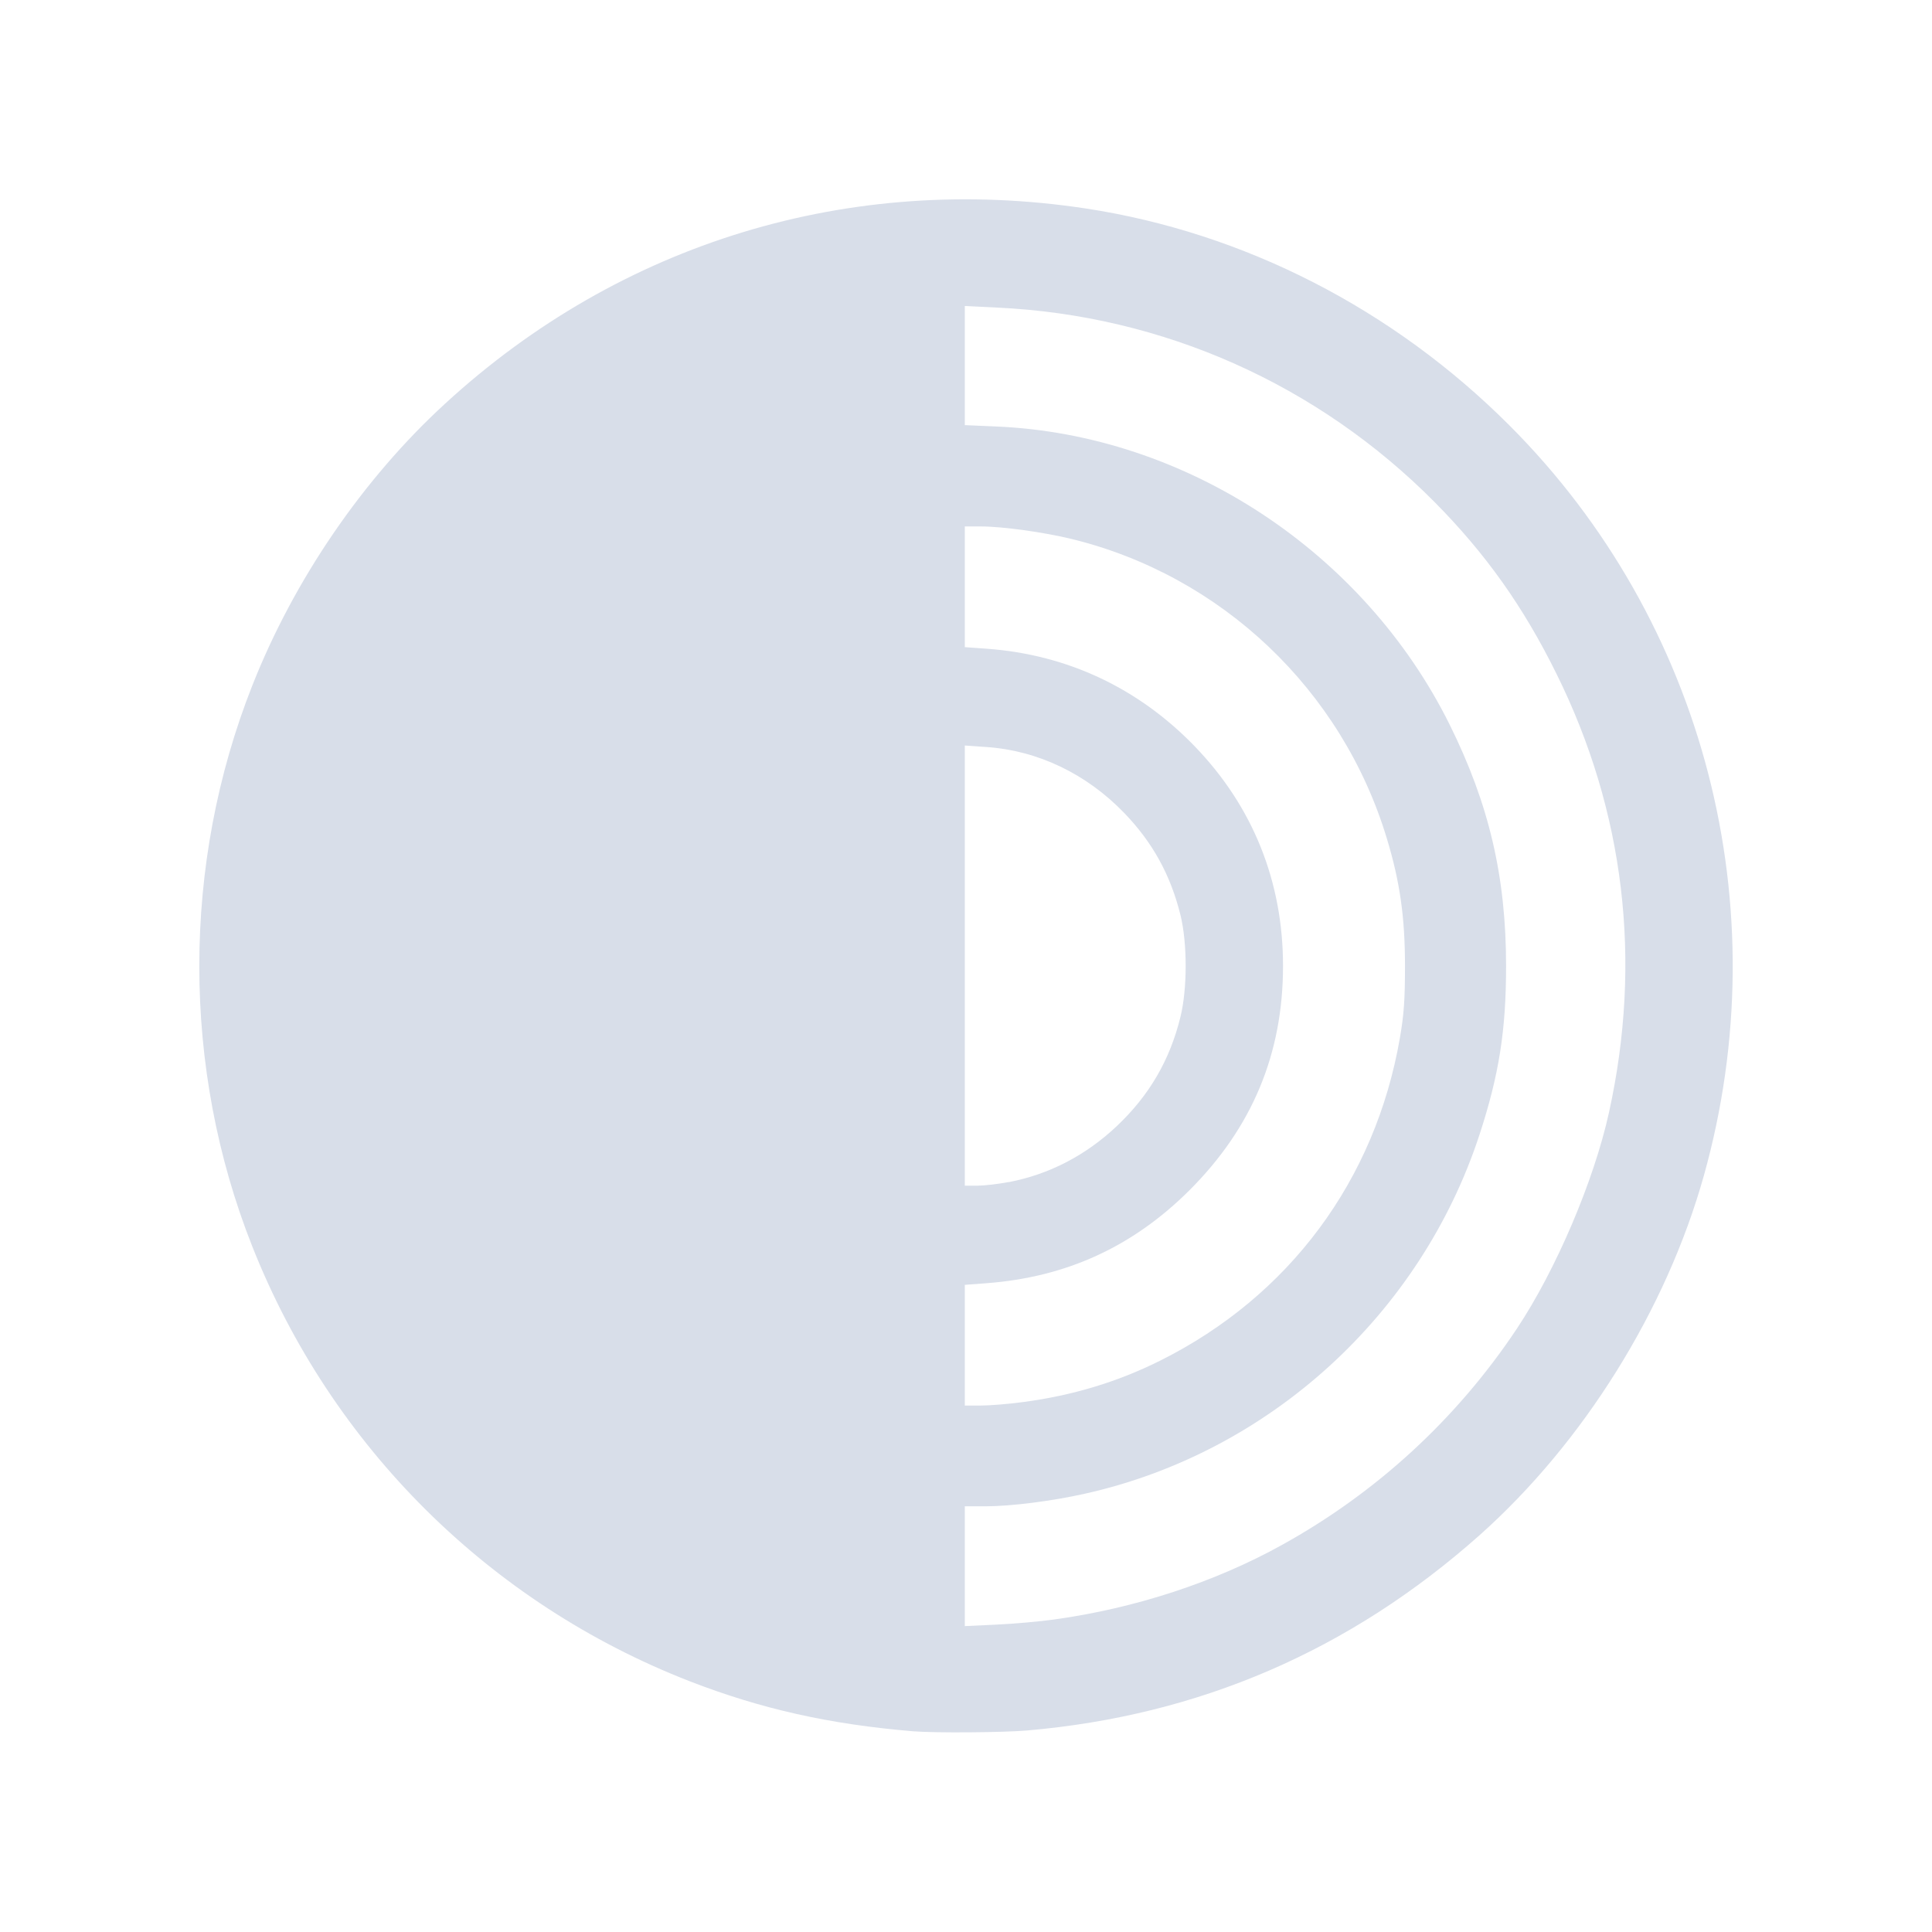 <?xml version='1.0' encoding='UTF-8'?>
<svg xmlns:inkscape="http://www.inkscape.org/namespaces/inkscape" xmlns:sodipodi="http://sodipodi.sourceforge.net/DTD/sodipodi-0.dtd" xmlns="http://www.w3.org/2000/svg" xmlns:svg="http://www.w3.org/2000/svg" xmlns:rdf="http://www.w3.org/1999/02/22-rdf-syntax-ns#" xmlns:cc="http://creativecommons.org/ns#" xmlns:dc="http://purl.org/dc/elements/1.1/" width="64" height="64" version="1.1" viewBox="0 0 16.933 16.933" id="svg7" sodipodi:docname="tor-browser-nightly.svg" inkscape:version="1.4 (e7c3feb100, 2024-10-09)">
  <sodipodi:namedview id="namedview7" pagecolor="#9c4444" bordercolor="#000000" borderopacity="0.25" inkscape:showpageshadow="2" inkscape:pageopacity="0.0" inkscape:pagecheckerboard="0" inkscape:deskcolor="#d1d1d1" inkscape:zoom="6.15625" inkscape:cx="15.756345" inkscape:cy="29.563452" inkscape:window-width="1226" inkscape:window-height="669" inkscape:window-x="35" inkscape:window-y="32" inkscape:window-maximized="0" inkscape:current-layer="svg7" showgrid="false"/>
  <defs id="defs2">
    <style id="current-color-scheme" type="text/css">.ColorScheme-Text {color:#d8dee9} .ColorScheme-Highlight {color:#3b4252}</style></defs>
  <path style="fill:currentColor;stroke-width:0.04" d="M 8.005,15.174 C 7.273,15.113 6.673,14.979 6.044,14.735 4.291,14.053 2.904,12.675 2.211,10.924 1.592,9.361 1.592,7.576 2.211,6.009 2.576,5.083 3.18,4.199 3.901,3.538 5.438,2.126 7.449,1.514 9.515,1.827 c 1.387,0.211 2.695,0.88 3.717,1.904 1.71,1.713 2.36,4.22 1.702,6.571 -0.33,1.179 -1.056,2.342 -1.966,3.153 -1.137,1.011 -2.458,1.582 -3.969,1.712 -0.213,0.018 -0.805,0.022 -0.993,0.007 z m 1.234,-0.98 c 0.709,-0.098 1.409,-0.327 1.998,-0.654 0.831,-0.46 1.533,-1.107 2.057,-1.894 0.343,-0.515 0.676,-1.296 0.808,-1.896 C 14.395,8.42 14.238,7.111 13.643,5.908 13.351,5.316 13.022,4.854 12.575,4.402 11.55,3.368 10.193,2.764 8.742,2.696 L 8.456,2.682 v 0.522 0.522 l 0.276,0.012 c 1.659,0.07 3.221,1.098 3.973,2.612 0.346,0.697 0.495,1.334 0.495,2.117 1.4e-4,0.564 -0.062,0.955 -0.233,1.478 -0.517,1.578 -1.843,2.785 -3.456,3.146 -0.294,0.066 -0.653,0.111 -0.875,0.111 H 8.456 v 0.525 0.525 l 0.276,-0.013 c 0.152,-0.007 0.38,-0.027 0.507,-0.045 z m -0.277,-1.905 c 0.44,-0.058 0.833,-0.177 1.209,-0.365 1.128,-0.564 1.882,-1.579 2.098,-2.825 0.036,-0.207 0.045,-0.337 0.045,-0.632 0,-0.428 -0.044,-0.739 -0.159,-1.118 C 11.762,6.046 10.706,5.044 9.389,4.723 9.146,4.664 8.785,4.614 8.596,4.614 H 8.456 v 0.529 0.529 l 0.196,0.014 c 0.704,0.052 1.327,0.345 1.821,0.857 0.508,0.527 0.772,1.183 0.772,1.923 0,0.77 -0.27,1.417 -0.821,1.967 C 9.927,10.928 9.344,11.195 8.642,11.247 l -0.186,0.014 v 0.529 0.529 h 0.139 c 0.077,0 0.241,-0.013 0.366,-0.03 z M 8.84,10.361 C 9.195,10.293 9.516,10.127 9.789,9.869 10.073,9.6 10.253,9.292 10.346,8.913 c 0.061,-0.248 0.061,-0.646 0,-0.894 C 10.259,7.668 10.102,7.383 9.853,7.125 9.521,6.781 9.094,6.577 8.642,6.547 L 8.456,6.534 v 1.929 1.929 h 0.108 c 0.059,0 0.184,-0.014 0.276,-0.032 z" id="path6" class="ColorScheme-Text"/>
  </svg>
